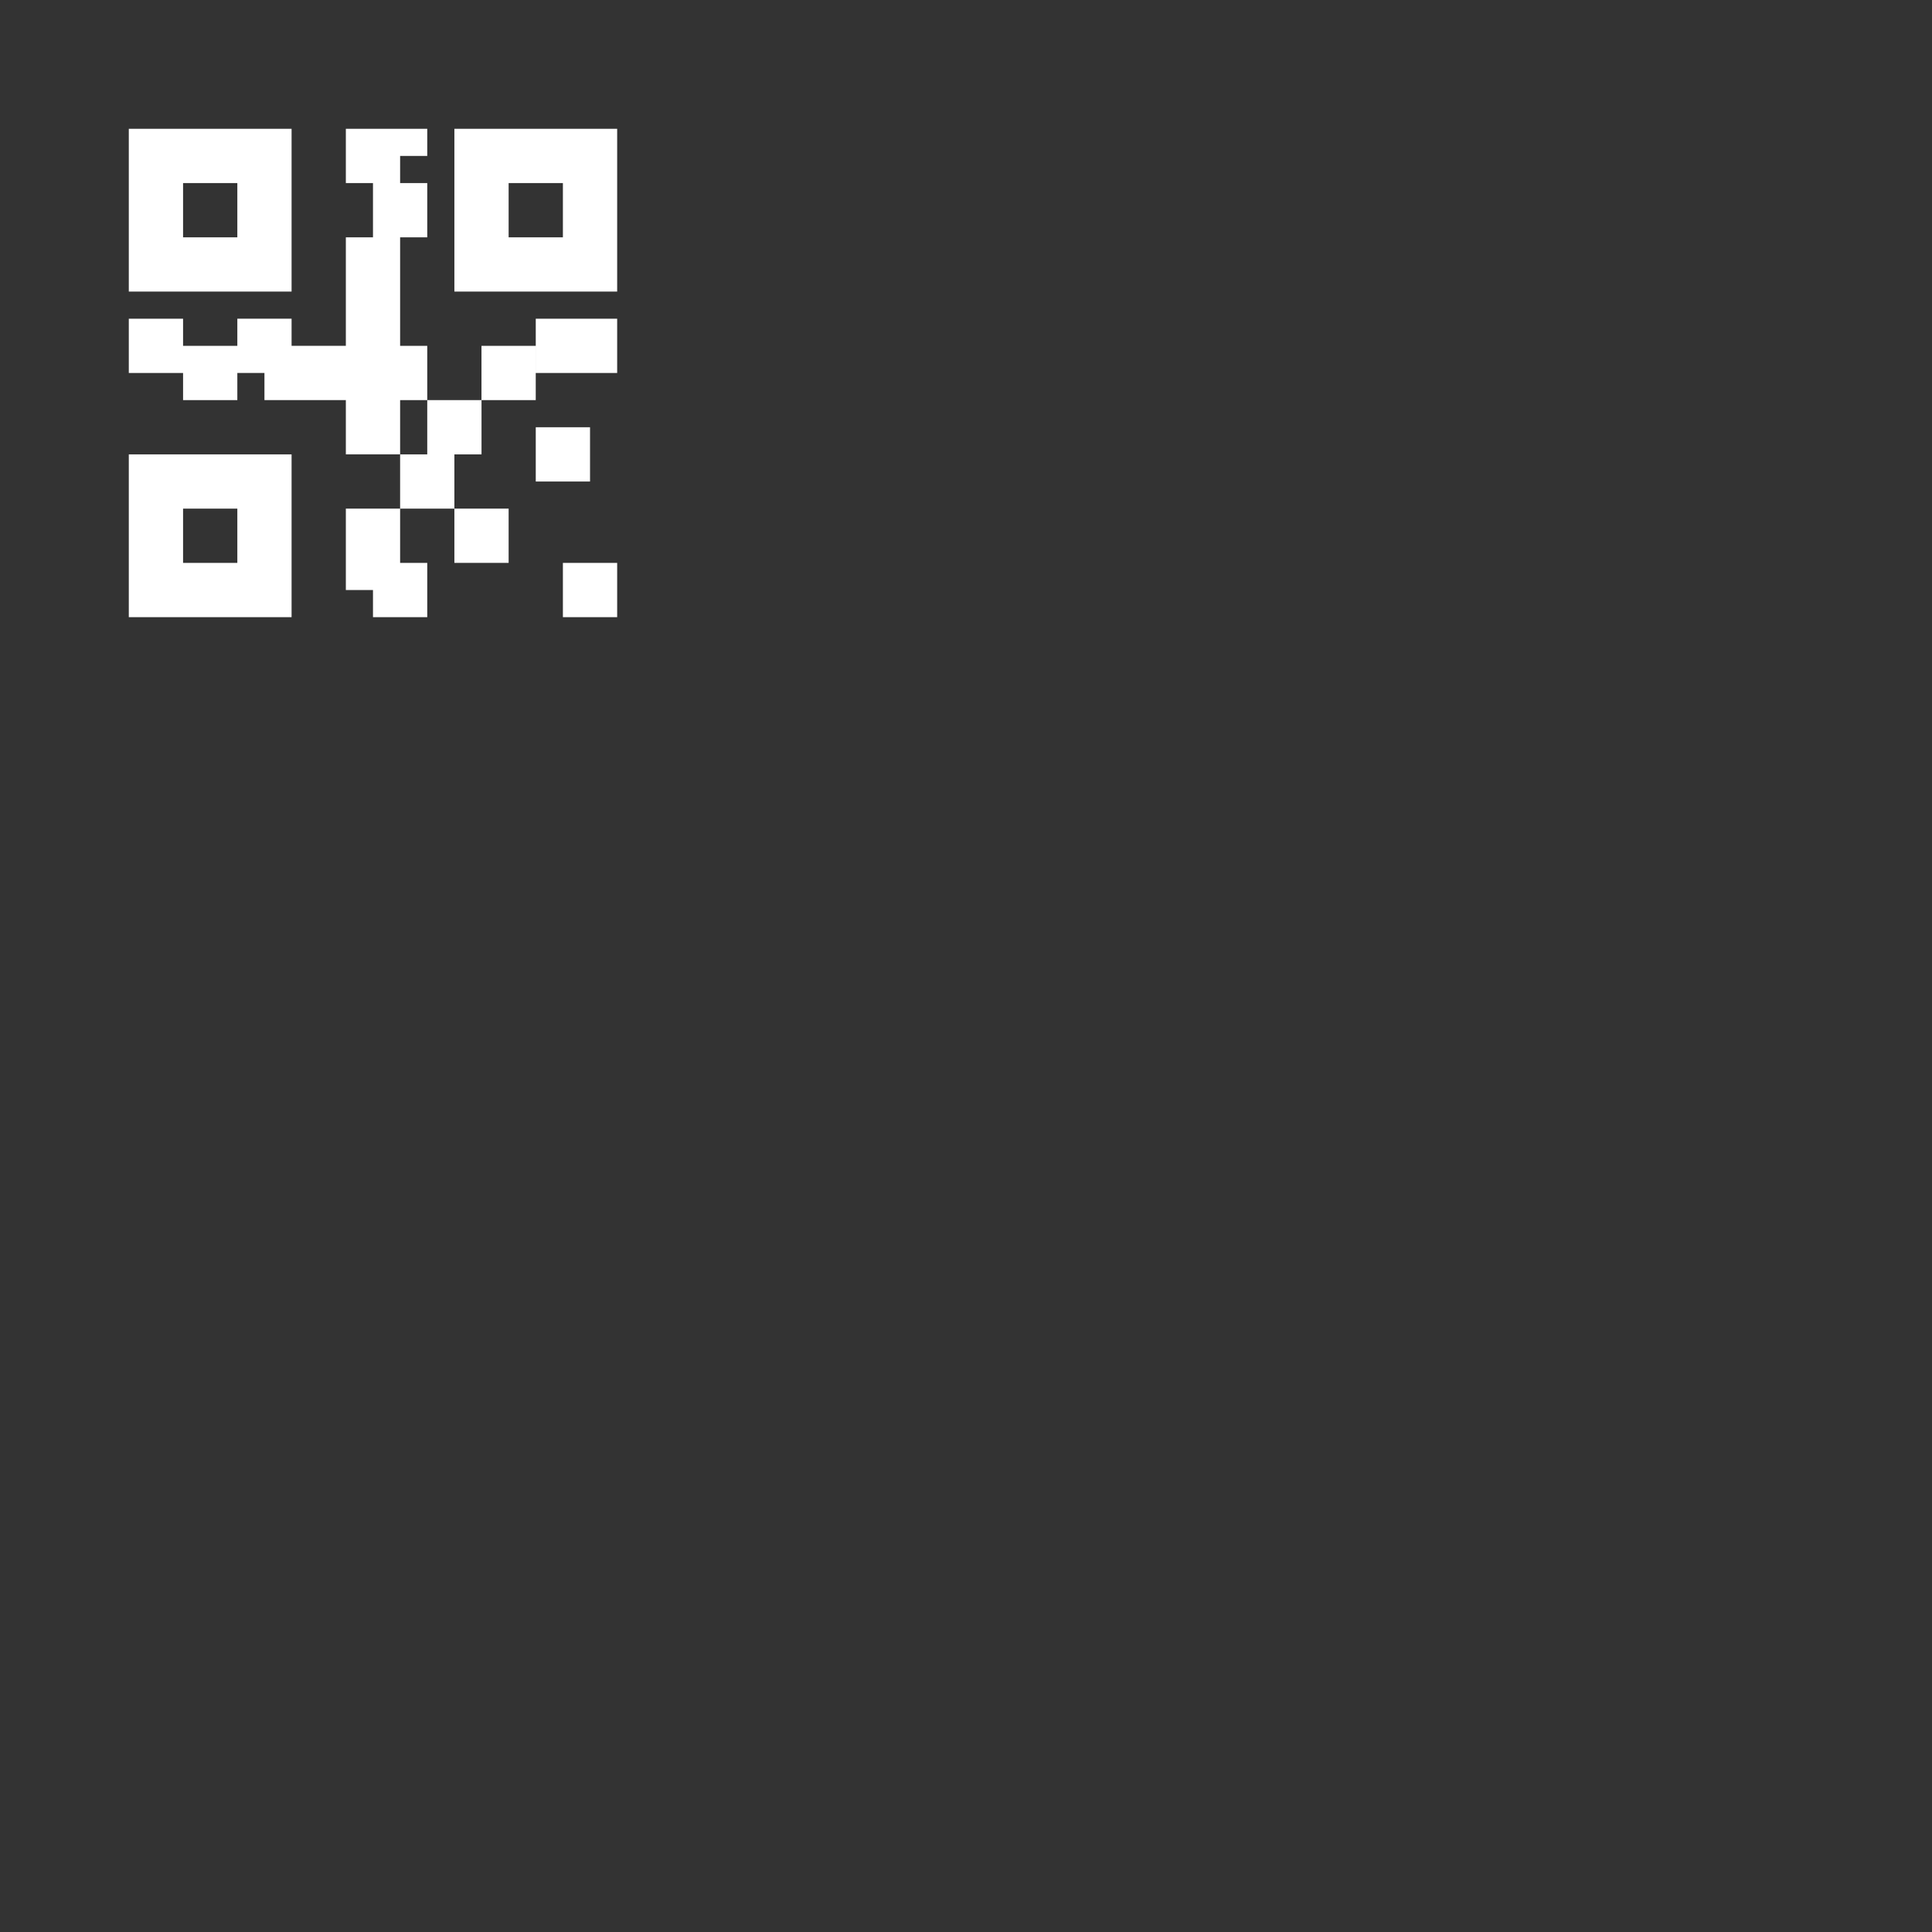 <?xml version="1.0" encoding="UTF-8"?>
<svg width="90px" height="90px" viewBox="0 0 90 90" version="1.1" xmlns="http://www.w3.org/2000/svg" xmlns:xlink="http://www.w3.org/1999/xlink">
    <rect x="0" y="0" width="90" height="90" fill="#333333" stroke="none"/>
    <!-- Generator: Sketch 48.2 (47327) - http://www.bohemiancoding.com/sketch -->
    <title>qr</title>
    <desc>Created with Sketch.</desc>
    <defs></defs>
    <g id="Page-1&amp;7_會員中心" stroke="none" stroke-width="1" fill="none" fill-rule="evenodd">
        <path d="M24.958,14.847 L28.75,14.847 L28.75,17.375 L24.958,17.375 L24.958,14.847 Z M22.429,18.639 L22.429,16.111 L24.957,16.111 L24.957,18.639 L22.431,18.639 L22.431,21.167 L21.167,21.167 L21.167,23.693 L23.694,23.693 L23.694,26.221 L21.167,26.221 L21.167,23.694 L18.639,23.694 L18.639,26.222 L19.903,26.222 L19.903,28.75 L17.375,28.75 L17.375,27.486 L16.111,27.486 L16.111,23.693 L18.639,23.693 L18.639,21.167 L19.903,21.167 L19.903,18.639 L22.429,18.639 Z M18.639,16.111 L19.903,16.111 L19.903,18.639 L18.639,18.639 L18.639,21.165 L16.111,21.165 L16.111,18.638 L12.319,18.638 L12.319,17.374 L11.056,17.374 L11.056,18.639 L8.528,18.639 L8.528,17.375 L6,17.375 L6,14.847 L8.528,14.847 L8.528,16.111 L11.056,16.111 L11.056,14.846 L13.583,14.846 L13.583,16.11 L16.111,16.11 L16.111,11.056 L17.375,11.056 L17.375,8.528 L16.111,8.528 L16.111,6 L17.375,6 L18.639,6 L19.903,6 L19.903,7.264 L18.639,7.264 L18.639,8.528 L19.903,8.528 L19.903,11.056 L18.639,11.056 L18.639,16.11 L18.639,16.111 Z M24.958,19.903 L27.486,19.903 L27.486,22.431 L24.958,22.431 L24.958,19.903 Z M26.222,26.222 L28.75,26.222 L28.75,28.75 L26.222,28.75 L26.222,26.222 Z M6,6 L6,13.583 L13.583,13.583 L13.583,6 L6,6 Z M11.056,11.056 L8.528,11.056 L8.528,8.528 L11.056,8.528 L11.056,11.056 Z M21.167,6 L21.167,13.583 L28.75,13.583 L28.75,6 L21.167,6 Z M26.222,11.056 L23.694,11.056 L23.694,8.528 L26.222,8.528 L26.222,11.056 Z M6,21.167 L6,28.75 L13.583,28.75 L13.583,21.167 L6,21.167 Z M11.056,26.222 L8.528,26.222 L8.528,23.694 L11.056,23.694 L11.056,26.222 Z" id="qr" fill="#fff" fill-rule="nonzero"></path>
    </g>
</svg>